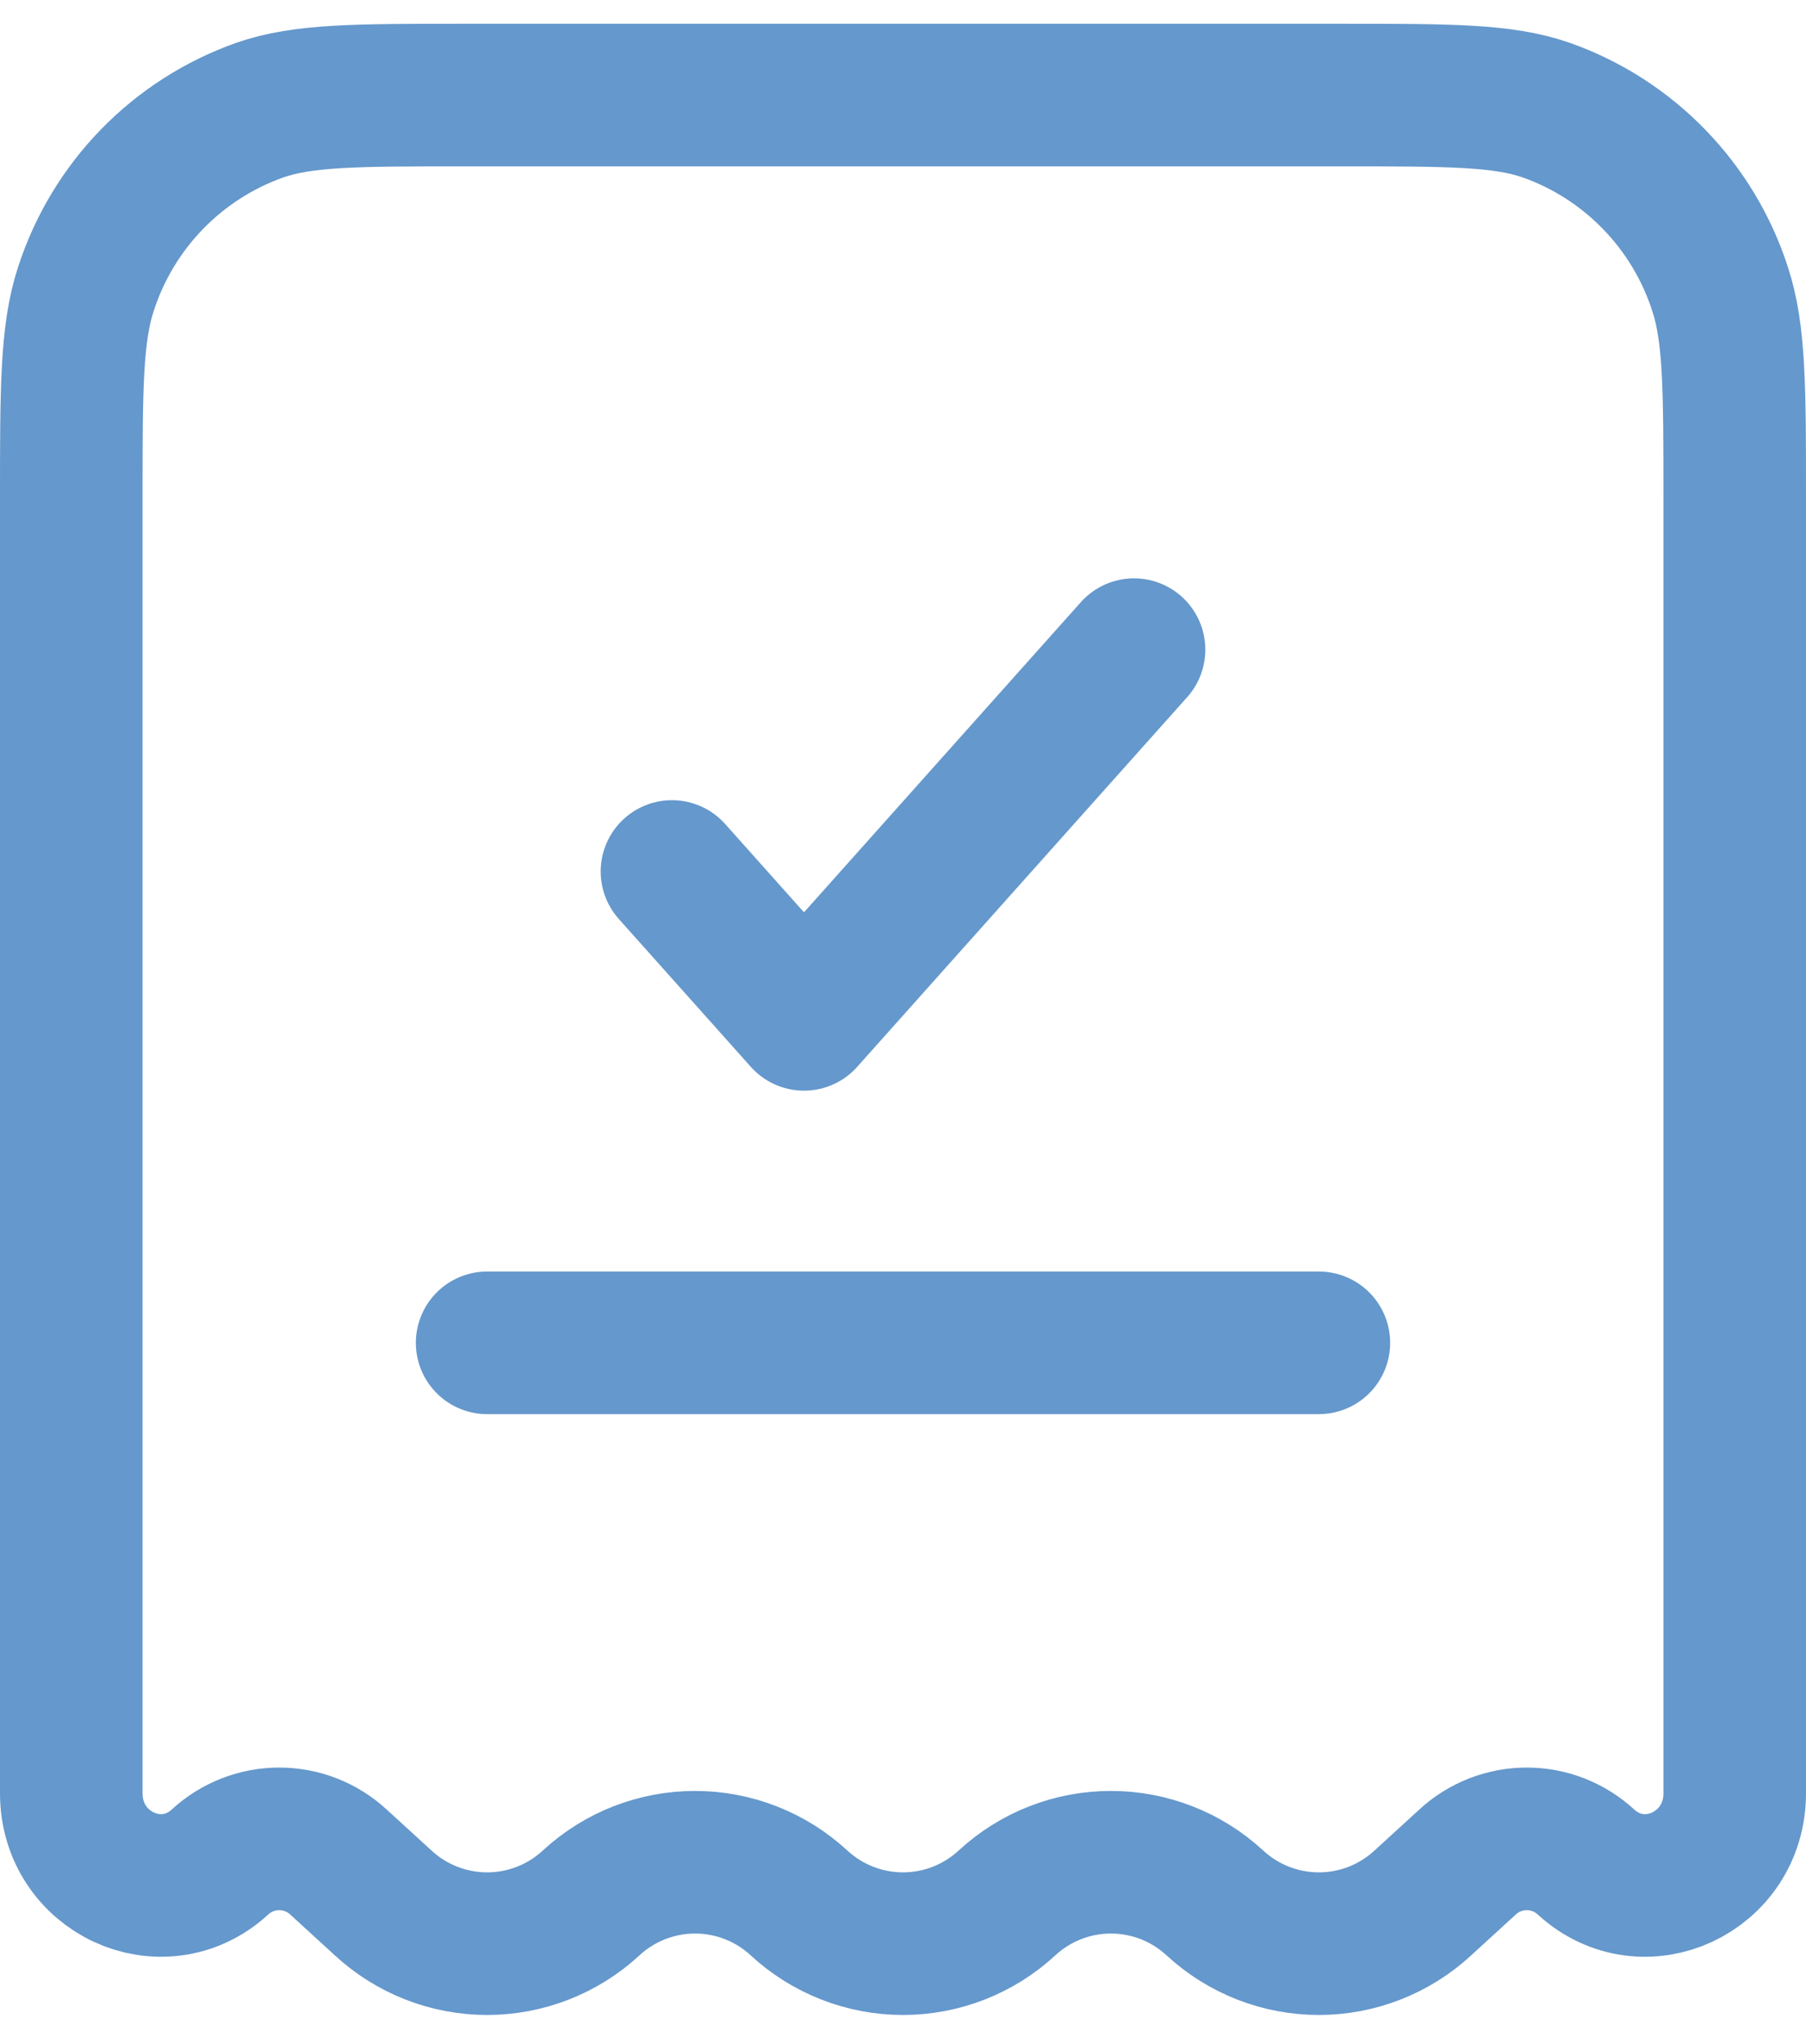 <svg width="38" height="43" viewBox="0 0 38 43" fill="none" xmlns="http://www.w3.org/2000/svg">
<path d="M28.246 2H9.754C7.501 2 6.375 2 5.465 2.317C4.607 2.621 3.831 3.119 3.196 3.772C2.562 4.425 2.087 5.215 1.807 6.081C1.5 7.019 1.5 8.178 1.5 10.497V37.727C1.5 39.396 3.415 40.282 4.627 39.174C4.967 38.86 5.412 38.685 5.875 38.685C6.338 38.685 6.783 38.86 7.123 39.174L8.062 40.033C8.658 40.584 9.439 40.89 10.25 40.89C11.061 40.89 11.842 40.584 12.438 40.033C13.033 39.483 13.814 39.177 14.625 39.177C15.436 39.177 16.217 39.483 16.812 40.033C17.408 40.584 18.189 40.89 19 40.89C19.811 40.89 20.592 40.584 21.188 40.033C21.783 39.483 22.564 39.177 23.375 39.177C24.186 39.177 24.967 39.483 25.562 40.033C26.158 40.584 26.939 40.89 27.75 40.89C28.561 40.89 29.342 40.584 29.938 40.033L30.877 39.174C31.216 38.86 31.662 38.685 32.125 38.685C32.588 38.685 33.033 38.86 33.373 39.174C34.585 40.282 36.5 39.396 36.5 37.727V10.497C36.5 8.178 36.5 7.017 36.193 6.083C35.914 5.217 35.439 4.426 34.804 3.773C34.17 3.119 33.394 2.621 32.535 2.317C31.625 2 30.499 2 28.246 2Z" stroke="#6598CC" stroke-width="3"/>
<path d="M14.139 18.334L16.917 21.445L23.861 13.667" stroke="#6598CC" stroke-width="3" stroke-linecap="round" stroke-linejoin="round"/>
<path d="M10.25 28.25H27.75" stroke="#6598CC" stroke-width="3" stroke-linecap="round"/>
</svg>
